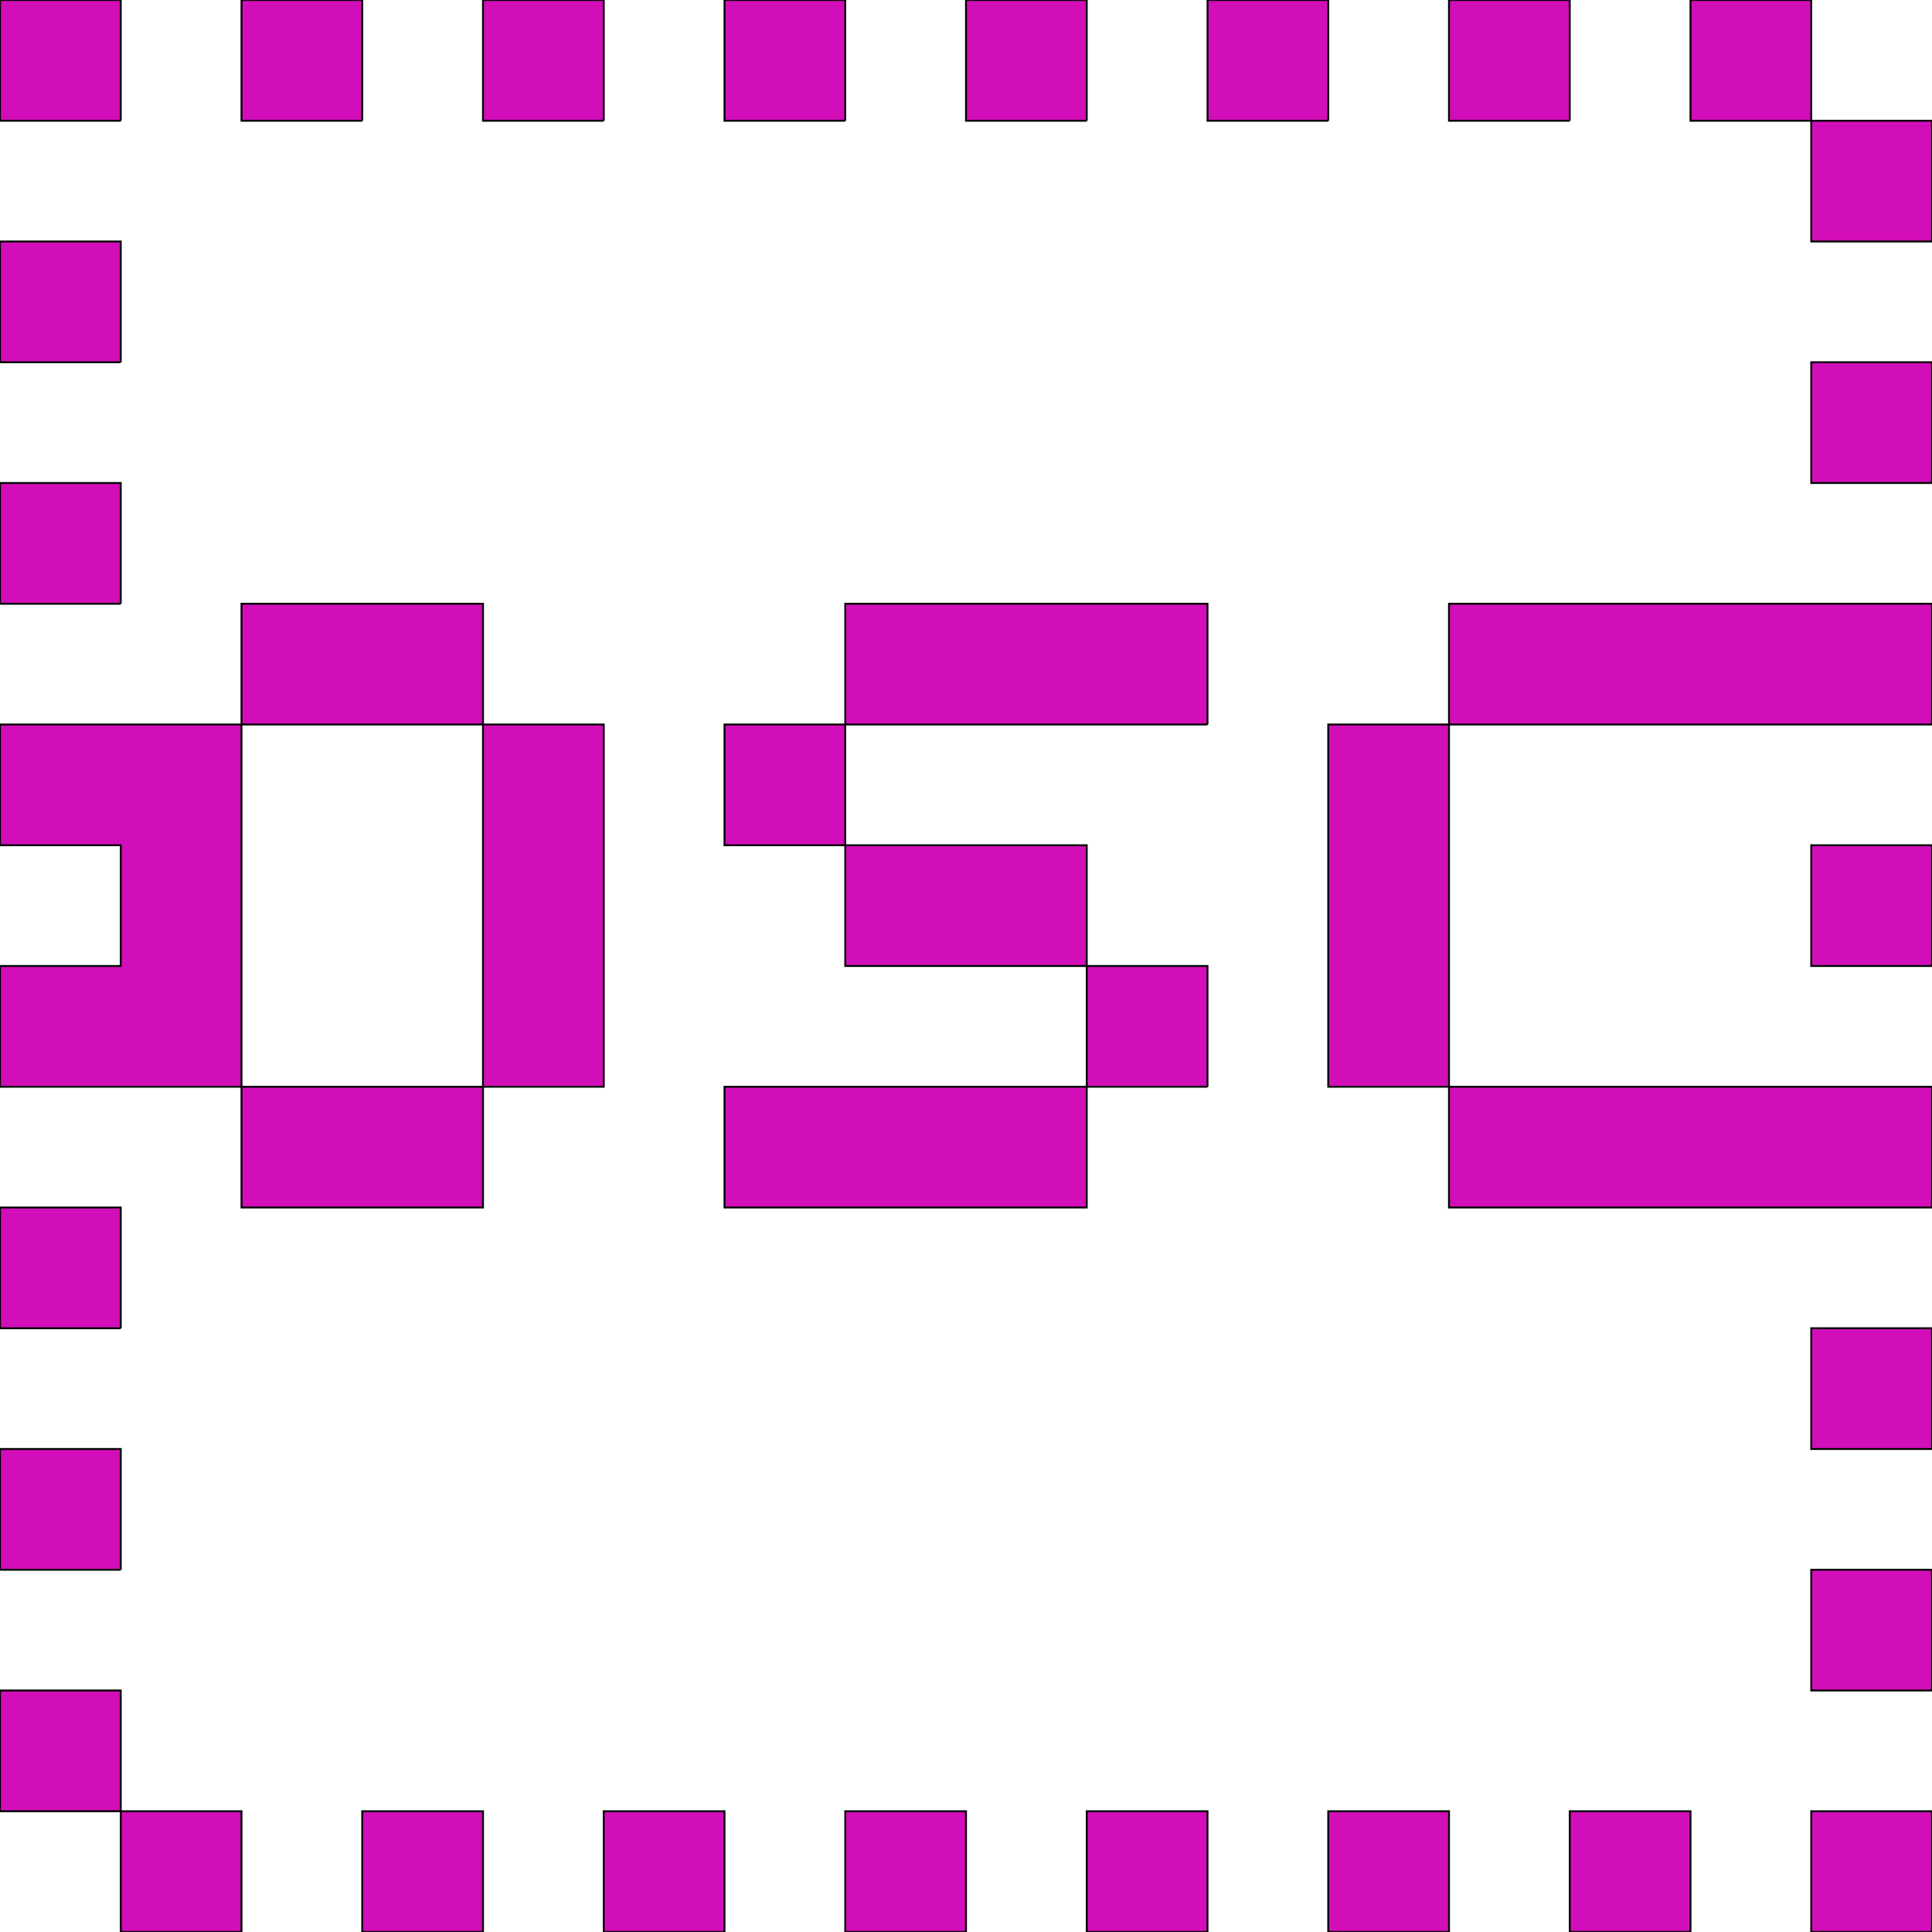 <svg xmlns='http://www.w3.org/2000/svg'
xmlns:xlink='http://www.w3.org/1999/xlink'
viewBox = '0 -896 1024 1024'>
 <path d = '
M 128 128
L 128 64
L 64 64
L 64 128
L 128 128
M 256 128
L 256 64
L 192 64
L 192 128
L 256 128
M 384 128
L 384 64
L 320 64
L 320 128
L 384 128
M 512 128
L 512 64
L 448 64
L 448 128
L 512 128
M 640 128
L 640 64
L 576 64
L 576 128
L 640 128
M 768 128
L 768 64
L 704 64
L 704 128
L 768 128
M 896 128
L 896 64
L 832 64
L 832 128
L 896 128
M 1024 128
L 1024 64
L 960 64
L 960 128
L 1024 128
M 1024 0
L 1024 -64
L 960 -64
L 960 0
L 1024 0
M 64 -64
L 64 -128
L 0 -128
L 0 -64
L 64 -64
M 1024 -128
L 1024 -192
L 960 -192
L 960 -128
L 1024 -128
M 64 -192
L 64 -256
L 0 -256
L 0 -192
L 64 -192
M 1024 -256
L 1024 -320
L 768 -320
L 768 -256
L 1024 -256
M 640 -320
L 640 -384
L 576 -384
L 576 -320
L 384 -320
L 384 -256
L 576 -256
L 576 -320
L 640 -320
M 1024 -384
L 1024 -448
L 960 -448
L 960 -384
L 1024 -384
M 640 -512
L 640 -576
L 448 -576
L 448 -512
L 384 -512
L 384 -448
L 448 -448
L 448 -384
L 576 -384
L 576 -448
L 448 -448
L 448 -512
L 640 -512
M 1024 -512
L 1024 -576
L 768 -576
L 768 -512
L 704 -512
L 704 -320
L 768 -320
L 768 -512
L 1024 -512
M 64 -576
L 64 -640
L 0 -640
L 0 -576
L 64 -576
M 1024 -640
L 1024 -704
L 960 -704
L 960 -640
L 1024 -640
M 64 -704
L 64 -768
L 0 -768
L 0 -704
L 64 -704
M 1024 -768
L 1024 -832
L 960 -832
L 960 -768
L 1024 -768
M 64 -832
L 64 -896
L 0 -896
L 0 -832
L 64 -832
M 192 -832
L 192 -896
L 128 -896
L 128 -832
L 192 -832
M 320 -832
L 320 -896
L 256 -896
L 256 -832
L 320 -832
M 448 -832
L 448 -896
L 384 -896
L 384 -832
L 448 -832
M 576 -832
L 576 -896
L 512 -896
L 512 -832
L 576 -832
M 704 -832
L 704 -896
L 640 -896
L 640 -832
L 704 -832
M 832 -832
L 832 -896
L 768 -896
L 768 -832
L 832 -832
M 64 64
L 64 0
L 0 0
L 0 64
L 64 64
M 128 -320
L 128 -256
L 256 -256
L 256 -320
L 128 -320
M 128 -320
L 128 -512
L 0 -512
L 0 -448
L 64 -448
L 64 -384
L 0 -384
L 0 -320
L 128 -320
M 256 -320
L 320 -320
L 320 -512
L 256 -512
L 256 -320
M 128 -512
L 256 -512
L 256 -576
L 128 -576
L 128 -512
M 960 -832
L 960 -896
L 896 -896
L 896 -832
L 960 -832

'
 fill='none'
 stroke='black'
 style='fill:#d20eb9'/>
</svg>